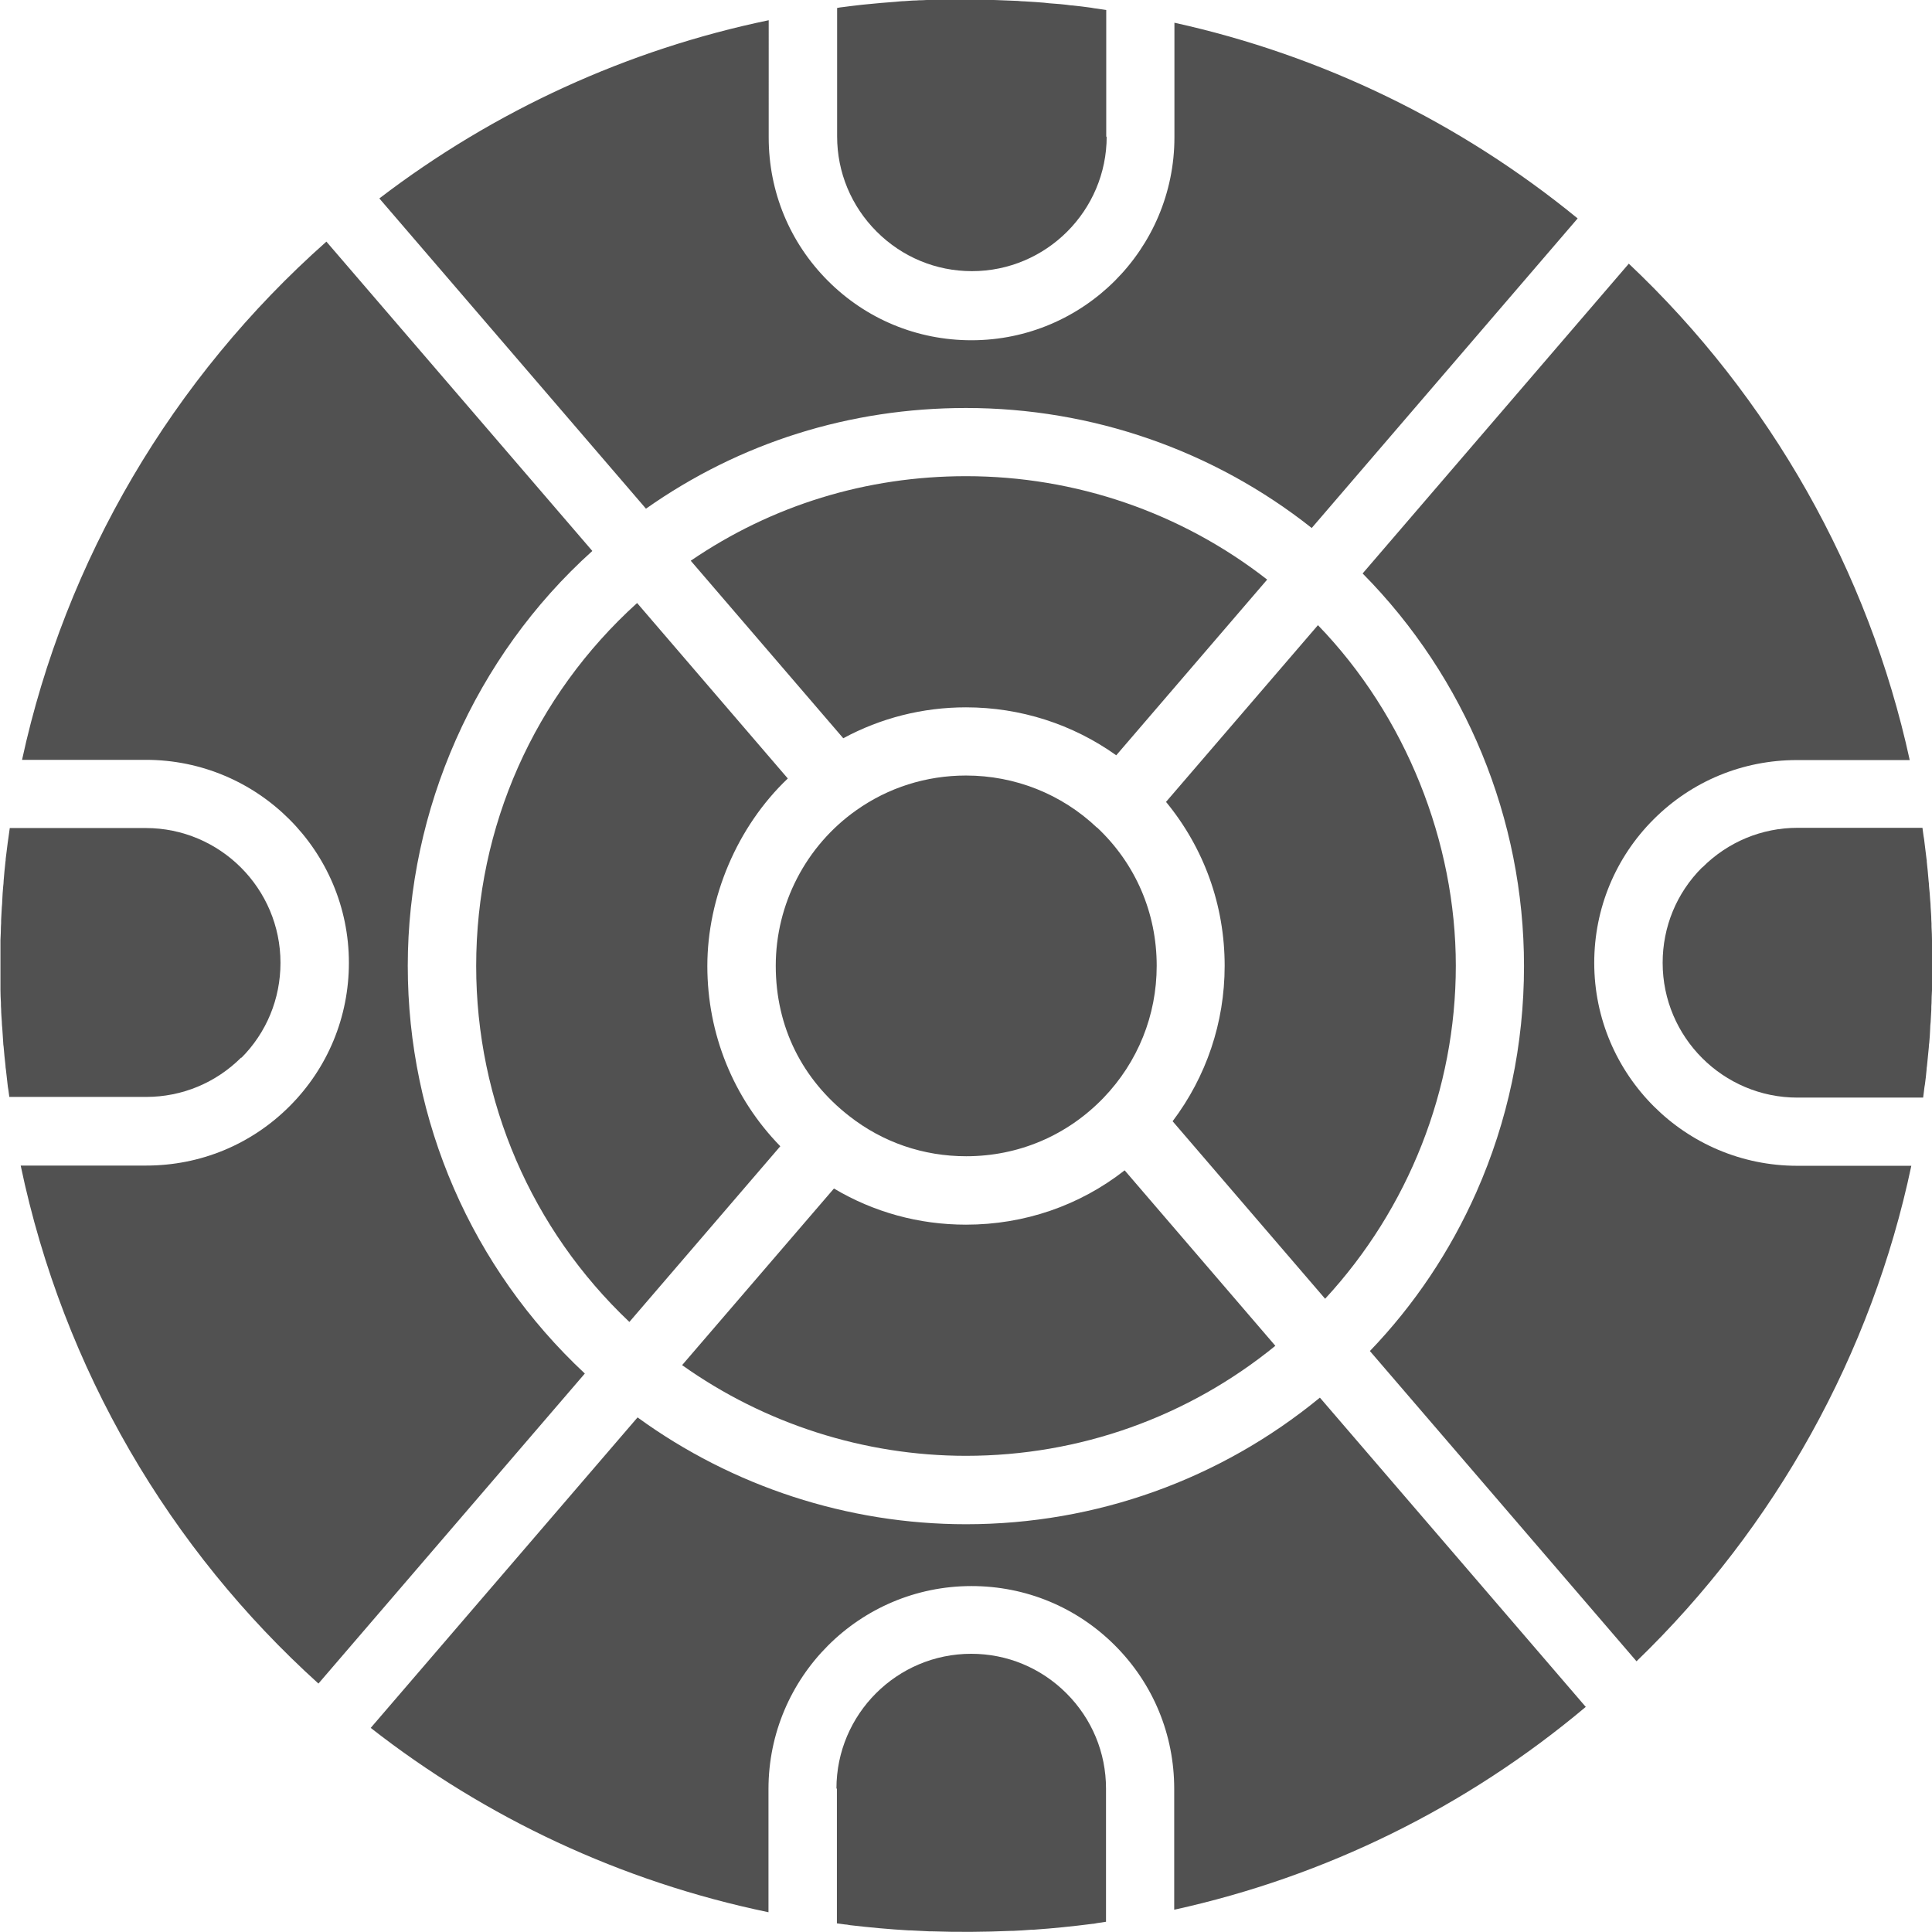 <?xml version="1.0" encoding="UTF-8"?>
<svg id="Capa_2" data-name="Capa 2" xmlns="http://www.w3.org/2000/svg" xmlns:xlink="http://www.w3.org/1999/xlink" viewBox="0 0 85 84.99">
  <defs>
    <style>
      .cls-1 {
        clip-path: url(#clippath-1);
      }

      .cls-2 {
        clip-path: url(#clippath);
      }

      .cls-3 {
        fill: none;
      }

      .cls-4 {
        fill: #515151;
      }
    </style>
    <clipPath id="clippath">
      <rect class="cls-3" width="85" height="84.99"/>
    </clipPath>
    <clipPath id="clippath-1">
      <rect class="cls-3" width="85" height="84.99"/>
    </clipPath>
  </defs>
  <g id="Layer_1" data-name="Layer 1">
    <g id="NewGroupe46">
      <g id="NewGroup0-13">
        <g>
          <path class="cls-4" d="m16.69,8.73l11.73,13.65c4.13-2.91,8.97-4.43,14.08-4.43,5.54,0,10.89,1.86,15.21,5.28l11.7-13.62c-5.17-4.23-11.25-7.18-17.74-8.61v5.04c0,4.92-4,8.93-8.93,8.93-2.39,0-4.63-.93-6.31-2.61-1.69-1.69-2.61-3.93-2.61-6.31V.89c-6.21,1.29-12.07,3.97-17.13,7.84h0Z"/>
          <g class="cls-2">
            <path class="cls-4" d="m14.01,74.07l11.72-13.64c-4.97-4.64-7.79-11.09-7.79-17.94s2.94-13.59,8.12-18.25l-11.7-13.61C7.58,16.64,2.88,24.63.97,33.43h5.45c4.92,0,8.93,4,8.93,8.93,0,2.38-.93,4.63-2.61,6.31-1.69,1.69-3.93,2.61-6.31,2.61H.91c1.88,8.98,6.57,16.89,13.1,22.79h0Z"/>
            <path class="cls-4" d="m48.67,6.03V.44c-.13-.02-.27-.04-.4-.06-.09-.01-.17-.02-.26-.04-.27-.04-.55-.07-.82-.1-.09,0-.18-.02-.27-.03-.18-.02-.37-.04-.55-.05-.14-.01-.28-.02-.42-.04-.13-.01-.26-.02-.39-.03-.16-.01-.32-.02-.48-.03-.1,0-.2-.01-.3-.02-.65-.03-1.29-.05-1.94-.06-.04,0-.08,0-.12,0-.21,0-.42,0-.63,0-.05,0-.1,0-.16,0-.2,0-.4,0-.59.01-.07,0-.14,0-.21,0-.19,0-.37.01-.56.02-.09,0-.17,0-.26.01-.17,0-.35.02-.52.03-.13,0-.27.02-.4.03-.21.02-.42.03-.63.05-.18.02-.35.03-.53.05-.1.01-.2.02-.31.03-.17.02-.34.04-.51.06-.1.01-.21.03-.31.04-.09.01-.18.02-.27.04v5.65c0,1.58.62,3.07,1.74,4.19,1.12,1.12,2.61,1.74,4.19,1.74,3.27,0,5.93-2.66,5.93-5.93h0Z"/>
          </g>
          <path class="cls-4" d="m71.67,11.59l-11.72,13.64c4.53,4.58,7.1,10.8,7.1,17.27,0,3.46-.71,6.82-2.1,9.96-1.15,2.59-2.72,4.94-4.68,6.98l11.73,13.65c6.11-5.9,10.35-13.54,12.09-21.8h-5.02c-4.92,0-8.93-4-8.93-8.93,0-2.38.93-4.63,2.61-6.31,1.69-1.69,3.93-2.61,6.31-2.61h4.96c-1.81-8.31-6.14-15.97-12.36-21.84h0Z"/>
          <path class="cls-4" d="m10.61,46.55c1.12-1.12,1.73-2.61,1.73-4.19,0-3.27-2.66-5.93-5.93-5.93H.43c-.02.12-.03.24-.05.36-.01.09-.03.19-.04.28-.03.24-.06.48-.09.72,0,.04,0,.08-.01.12-.03.28-.06.56-.08.84,0,.08-.01.17-.02.25-.02.2-.03.4-.04.6,0,.1-.01.21-.02.31-.01.18-.02.37-.03.55,0,.1,0,.21-.01.31,0,.19-.01.39-.02.58,0,.09,0,.18,0,.27,0,.28,0,.57,0,.85s0,.54,0,.82c0,.09,0,.17,0,.26,0,.19.01.38.02.56,0,.1,0,.2.01.3,0,.18.02.36.03.54,0,.1.01.19.02.29.01.2.03.41.04.61,0,.07.01.14.02.21.02.27.05.54.08.81,0,.06.01.13.02.19.02.21.05.41.07.62.01.09.02.19.04.28.01.1.03.2.04.3h6.02c1.58,0,3.07-.62,4.19-1.74h0Z"/>
          <path class="cls-4" d="m74.88,38.17c-1.12,1.12-1.73,2.61-1.73,4.19,0,3.27,2.66,5.93,5.93,5.93h5.53c.01-.1.03-.2.04-.31.01-.09.02-.19.04-.28.03-.21.05-.41.07-.62,0-.06.01-.13.02-.19.03-.27.05-.54.08-.81,0-.07.01-.14.02-.21.02-.2.03-.41.04-.61,0-.1.01-.19.02-.29.01-.18.02-.36.03-.54,0-.1,0-.2.01-.3,0-.19.01-.38.02-.56,0-.09,0-.17,0-.26,0-.27,0-.54,0-.82s0-.57,0-.85c0-.09,0-.18,0-.27,0-.2-.01-.39-.02-.59,0-.1,0-.21-.01-.31,0-.19-.02-.37-.03-.56,0-.1-.01-.2-.02-.31-.01-.2-.03-.4-.05-.6,0-.08-.01-.17-.02-.25-.02-.28-.05-.56-.08-.84,0-.04,0-.08-.01-.11-.03-.24-.06-.49-.09-.73-.01-.09-.02-.19-.04-.28-.02-.12-.03-.24-.05-.37h-5.49c-1.58,0-3.07.62-4.19,1.74h0Z"/>
          <g class="cls-1">
            <path class="cls-4" d="m36.69,52.29l-6.68,7.77c3.63,2.58,8.01,3.99,12.49,3.99,4.99,0,9.77-1.71,13.61-4.84l-6.63-7.72c-1.98,1.55-4.41,2.39-6.98,2.39-2.08,0-4.06-.55-5.81-1.59h0Z"/>
            <path class="cls-4" d="m36.82,78.69v5.93c.12.02.25.03.37.05.07,0,.14.02.21.03.86.1,1.72.18,2.59.23.03,0,.06,0,.09,0,.26.01.53.03.79.04.03,0,.06,0,.09,0,1.18.04,2.36.03,3.54-.02.03,0,.05,0,.08,0,.27-.01.54-.03.8-.05.03,0,.06,0,.09,0,.87-.06,1.74-.15,2.6-.26.06,0,.13-.02.19-.03.13-.02.27-.04.4-.06v-5.86c0-1.58-.62-3.07-1.74-4.19-1.12-1.12-2.61-1.74-4.19-1.74-3.27,0-5.93,2.66-5.93,5.93h0Z"/>
          </g>
          <path class="cls-4" d="m69.77,75.1l-11.7-13.61c-4.38,3.6-9.85,5.57-15.57,5.57-5.2,0-10.27-1.66-14.45-4.7l-11.74,13.66c5.04,3.94,10.99,6.76,17.5,8.11v-5.42c0-4.92,4-8.93,8.93-8.93,2.39,0,4.63.93,6.31,2.61,1.69,1.69,2.61,3.93,2.61,6.31v5.32c6.65-1.46,12.85-4.51,18.09-8.91h0Z"/>
          <path class="cls-4" d="m48.26,36.41c-1.56-1.48-3.61-2.29-5.76-2.29-1.75,0-3.42.53-4.83,1.53,0,0,0,0,0,0-2.22,1.57-3.54,4.13-3.54,6.84s1.18,5.01,3.23,6.61c1.48,1.16,3.26,1.77,5.15,1.77,2.3,0,4.44-.91,6.04-2.57,1.51-1.57,2.34-3.63,2.34-5.81,0-2.33-.93-4.49-2.62-6.08h0Z"/>
          <path class="cls-4" d="m42.5,20.95c-4.38,0-8.54,1.28-12.11,3.72l6.71,7.81c1.65-.89,3.49-1.36,5.4-1.36,2.39,0,4.69.74,6.61,2.11l6.64-7.73c-3.78-2.95-8.43-4.55-13.25-4.55h0Z"/>
          <path class="cls-4" d="m57.98,27.51l-6.68,7.77c1.67,2.03,2.58,4.54,2.58,7.21,0,2.5-.81,4.88-2.29,6.84l6.71,7.81c3.67-3.97,5.75-9.22,5.75-14.65s-2.19-10.98-6.07-14.99h0Z"/>
          <path class="cls-4" d="m20.95,42.5c0,5.96,2.44,11.59,6.74,15.66l6.64-7.73c-2.06-2.11-3.21-4.93-3.21-7.93s1.3-6.12,3.54-8.25l-6.63-7.72c-4.52,4.09-7.08,9.83-7.08,15.97h0Z"/>
        </g>
      </g>
    </g>
  </g>
</svg>